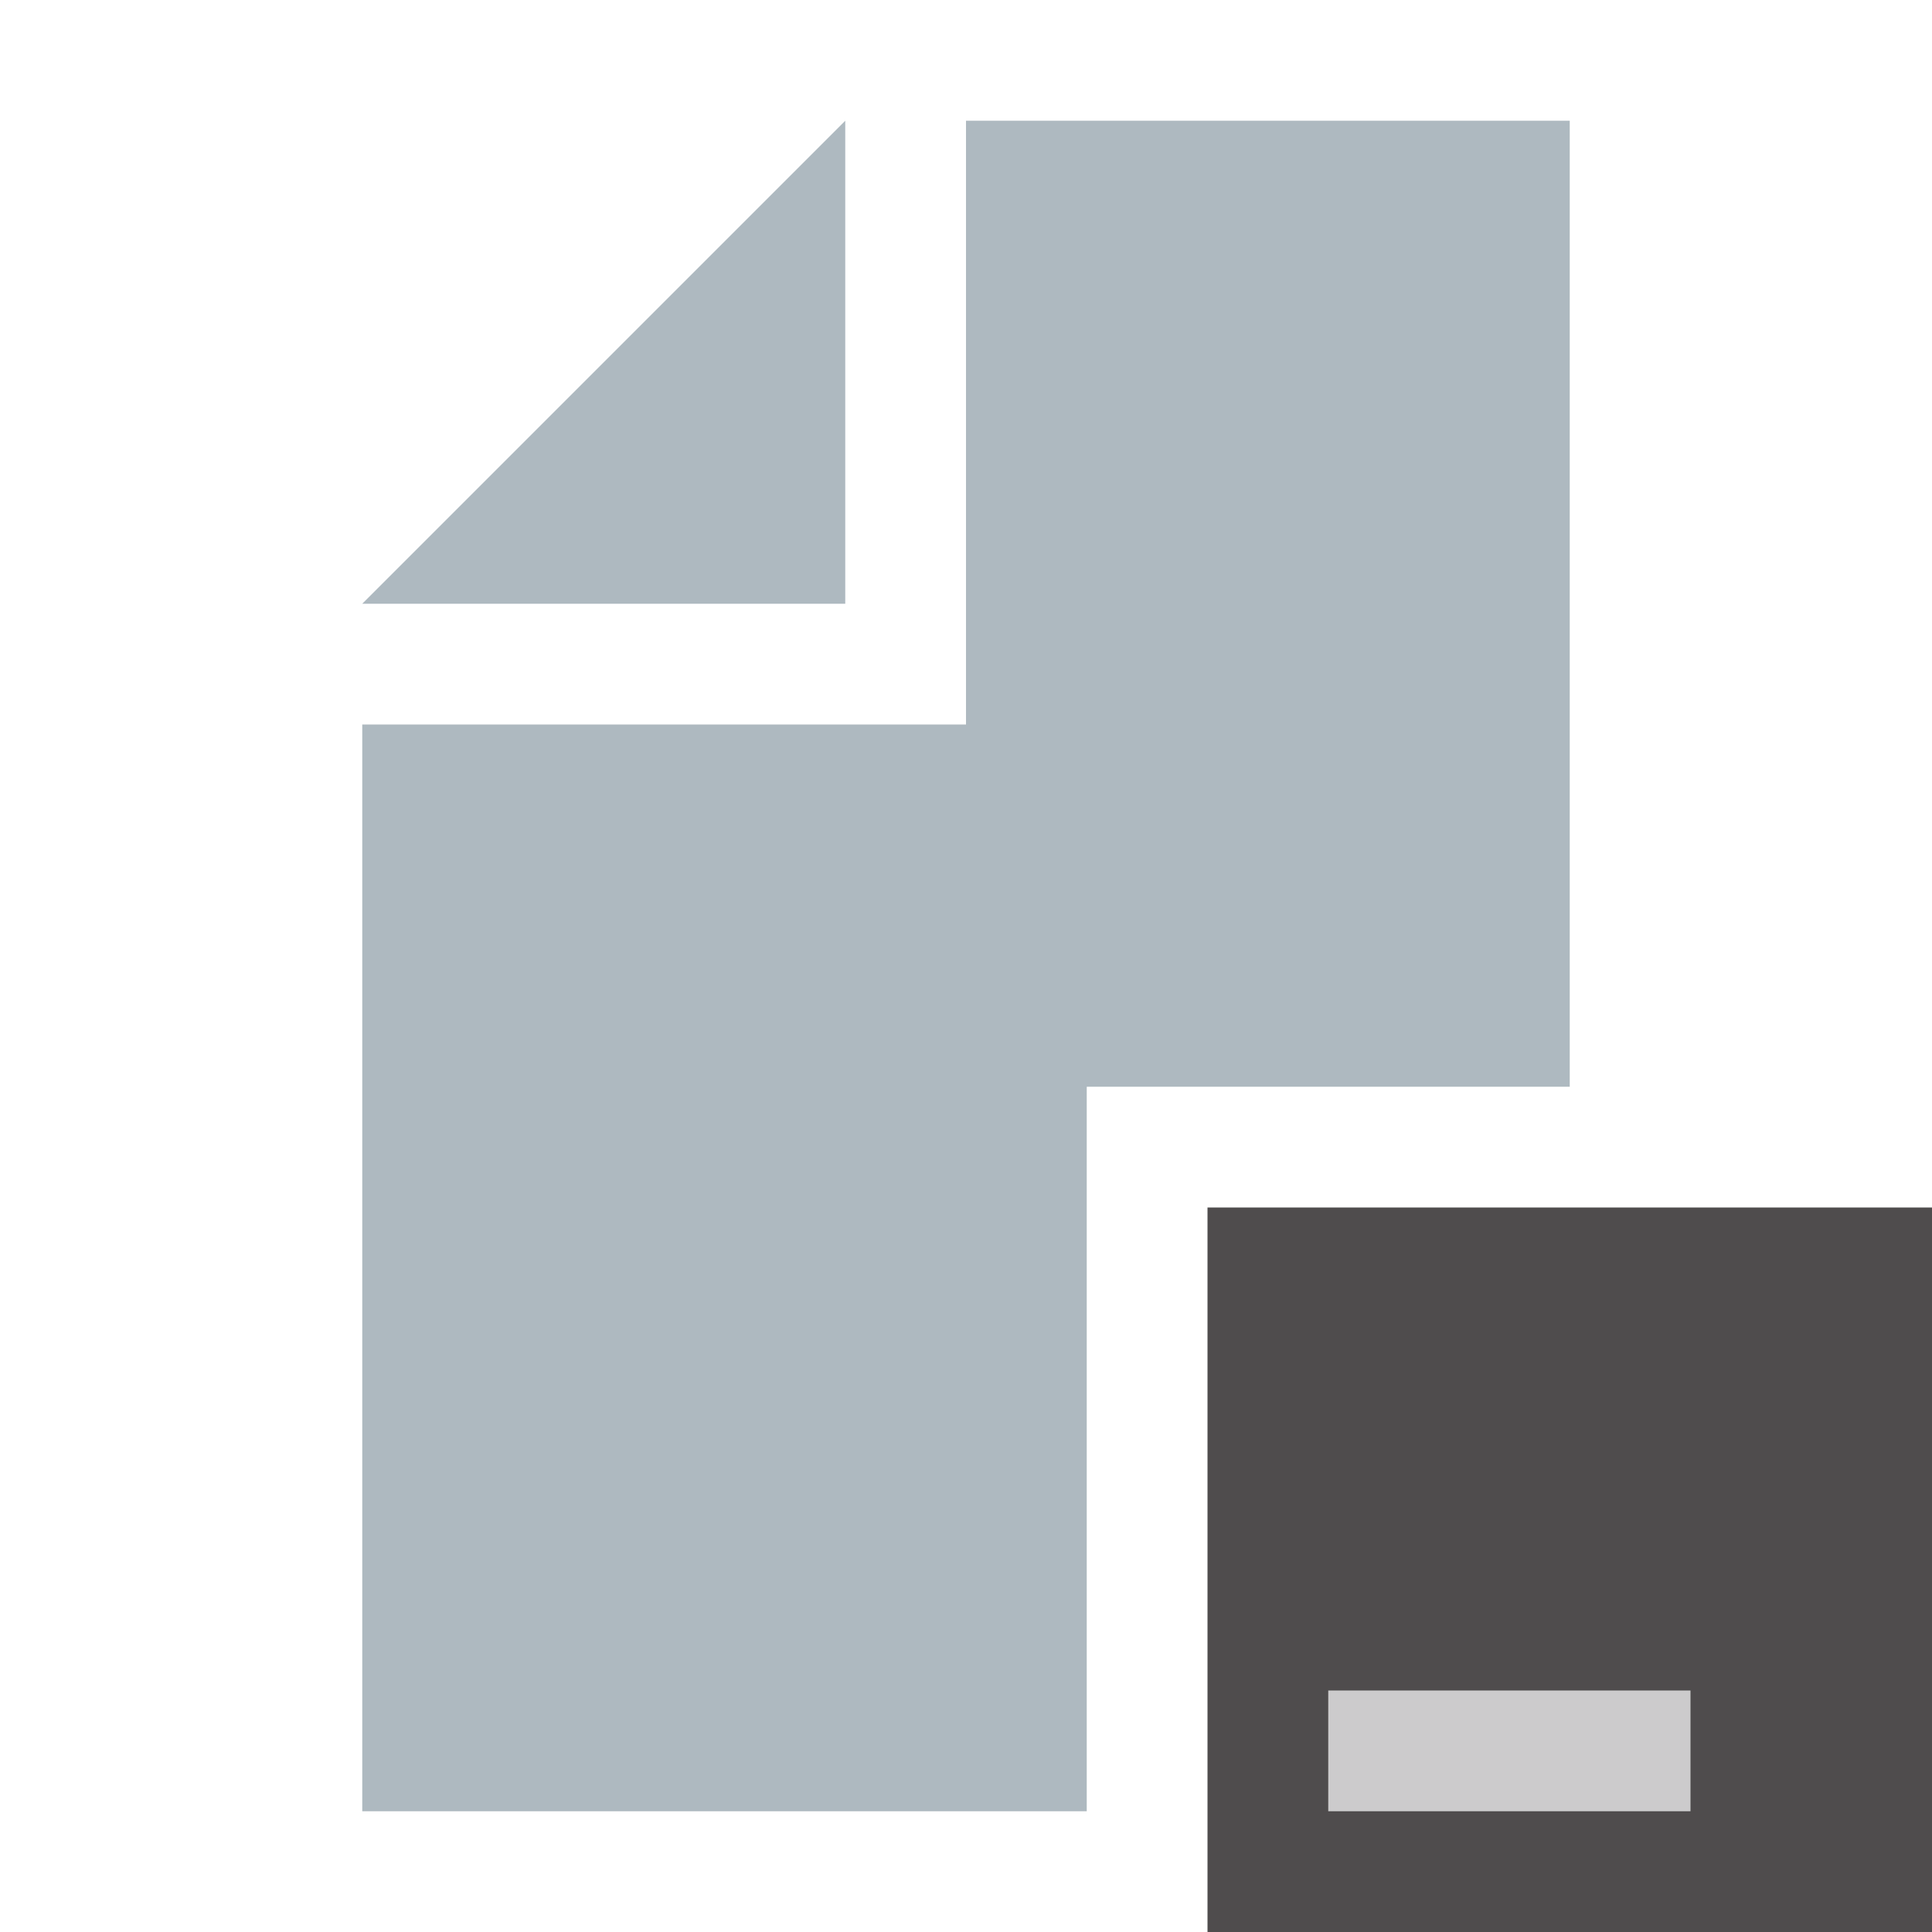 <svg id="Layer_1" data-name="Layer 1" xmlns="http://www.w3.org/2000/svg" width="16" height="16" viewBox="0 0 16 16">
  <title>ideaModule</title>
  <g>
    <g opacity="0.8">
      <polygon points="7 1 3 5 7 5 7 1" fill="#9aa7b0"/>
    </g>
    <g opacity="0.8">
      <polygon points="8 1 8 5 8 6 7 6 3 6 3 15 9 15 9 9 13 9 13 1 8 1" fill="#9aa7b0"/>
    </g>
    <g id="_Rectangle_" data-name=" Rectangle " opacity="0.8">
      <rect x="10" y="10" width="6" height="6" fill="#231f20"/>
    </g>
    <rect x="11" y="14" width="3" height="1" fill="#d9d9d9" opacity="0.9"/>
  </g>
</svg>
